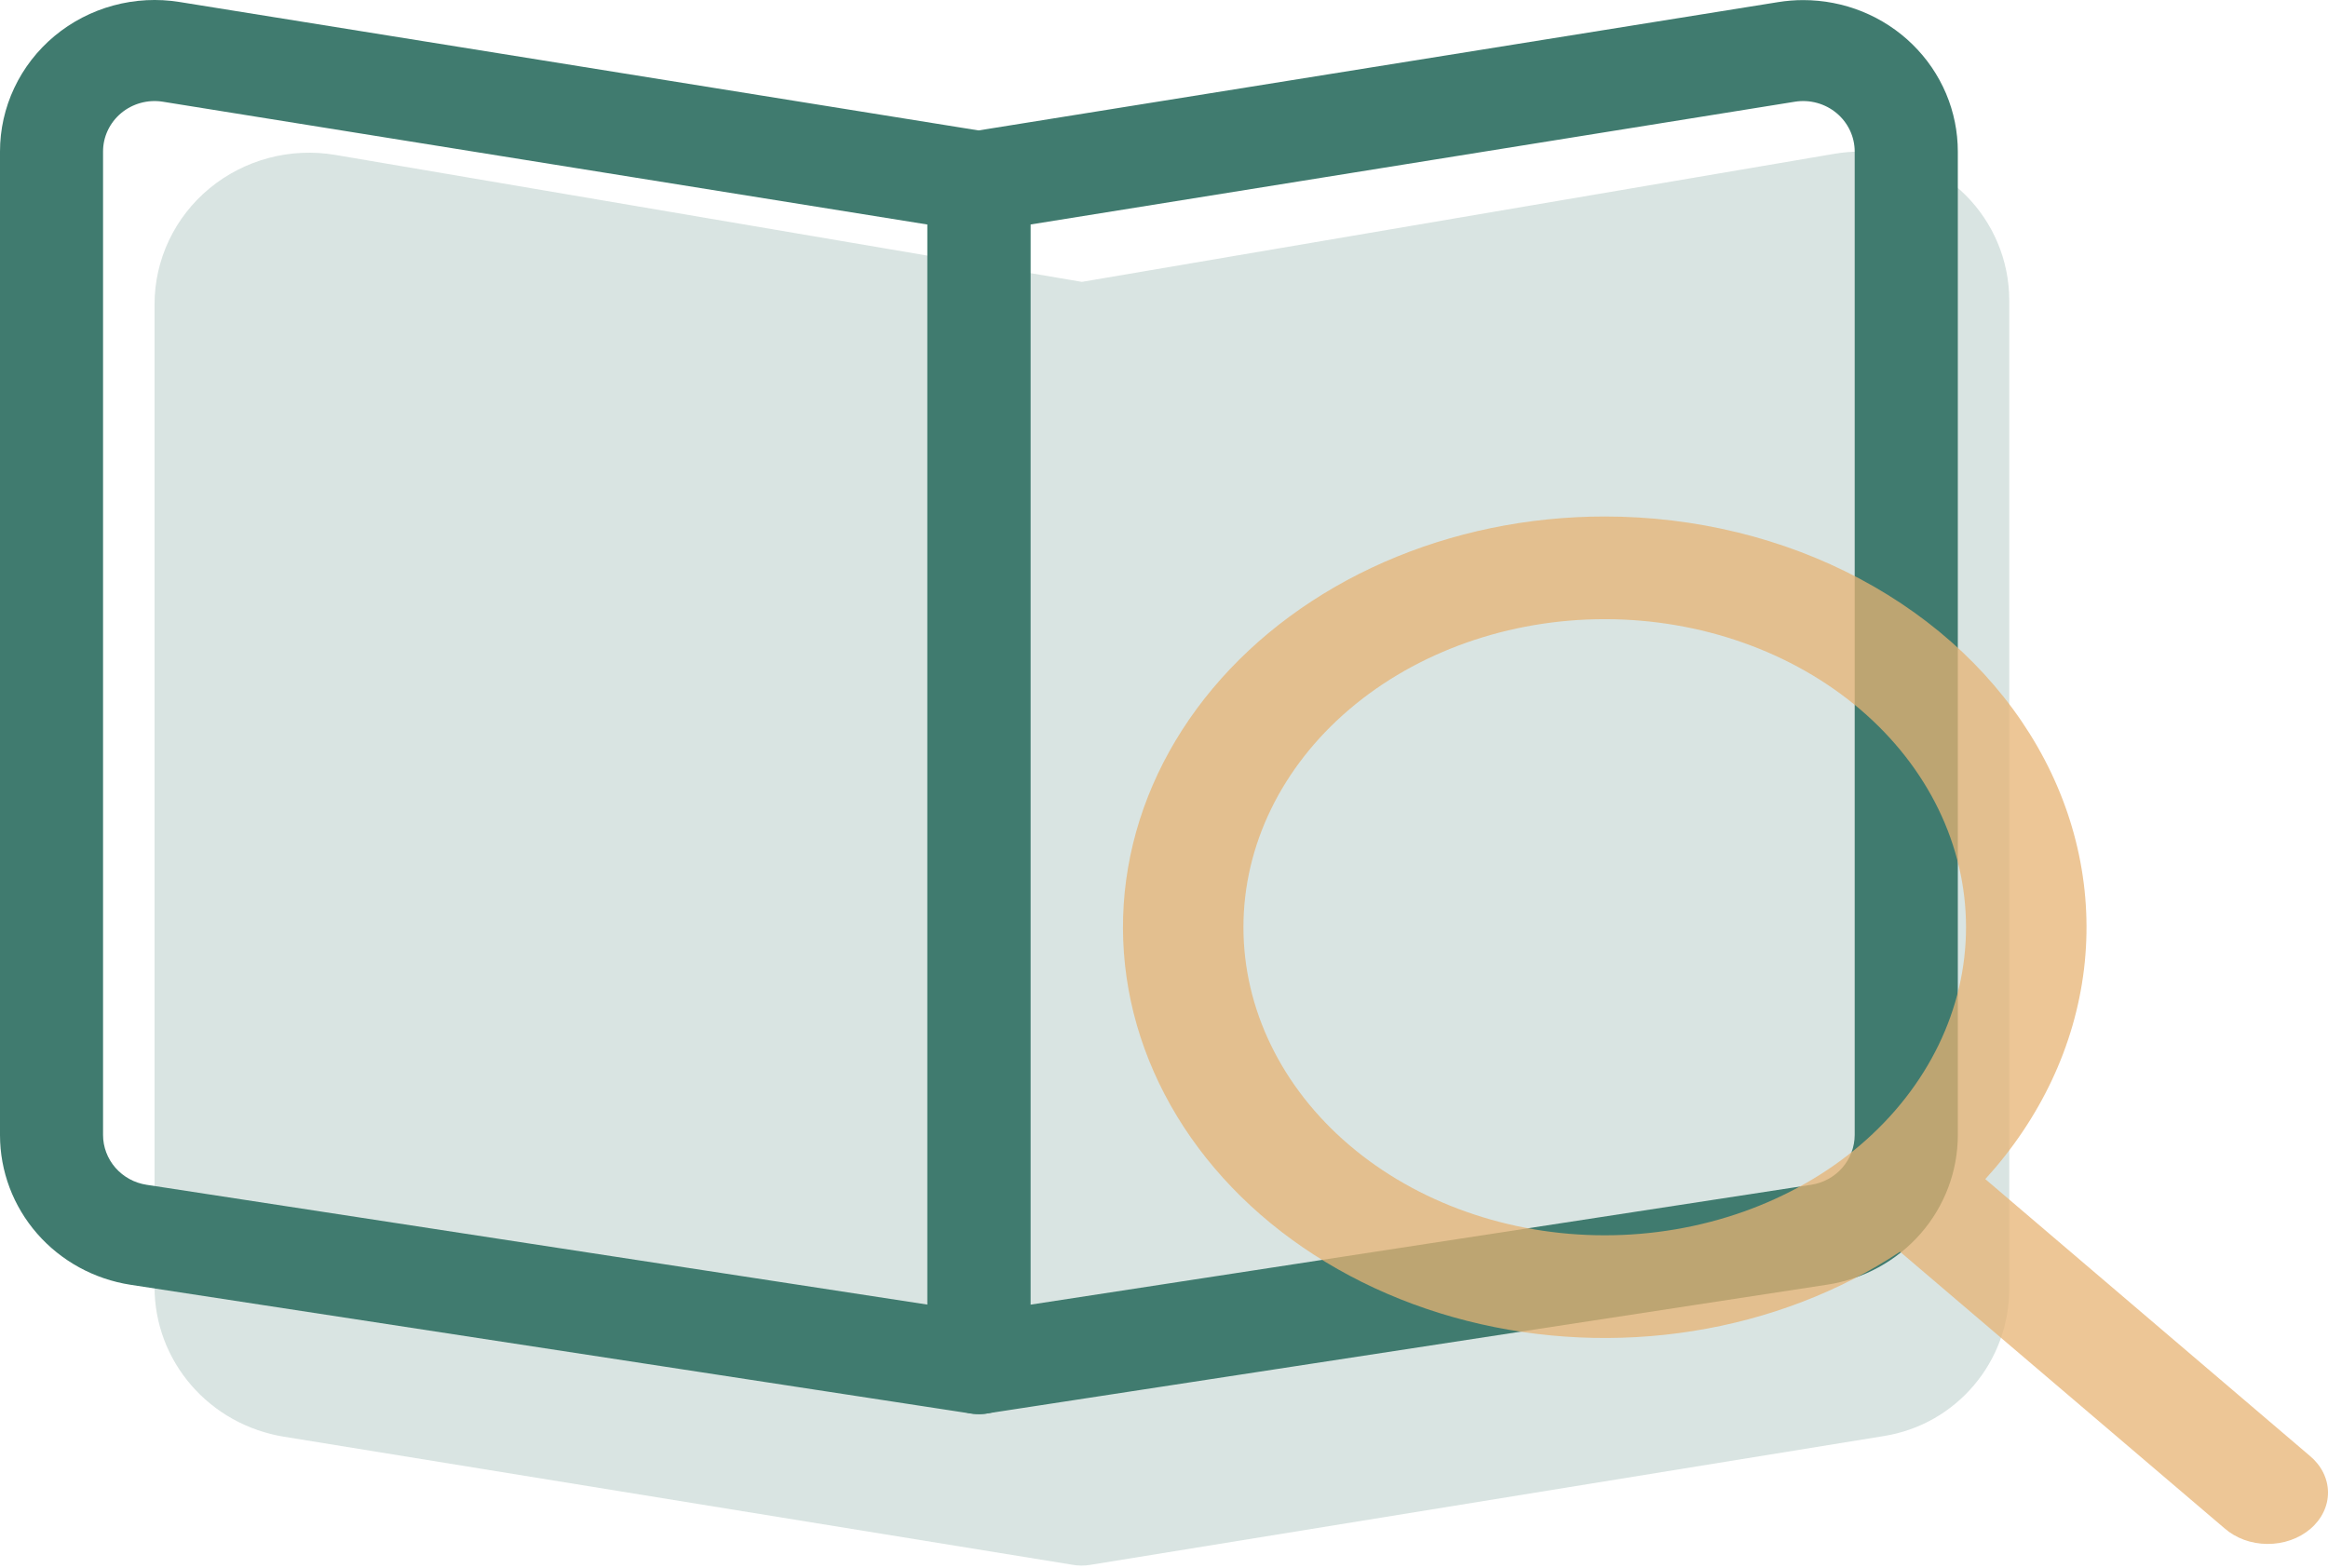 <svg width="98" height="66" viewBox="0 0 98 66" fill="none" xmlns="http://www.w3.org/2000/svg">
<g opacity="0.75">
<path opacity="0.2" d="M45.544 11.867L77.269 6.467C77.616 6.411 77.966 6.382 78.318 6.382C81.793 6.382 84.582 9.206 84.582 12.654V54.264C84.582 57.325 82.365 59.962 79.32 60.455L45.9 65.88C45.641 65.924 45.377 65.921 45.119 65.872L11.95 60.485C10.429 60.238 9.047 59.47 8.05 58.317C7.053 57.165 6.506 55.703 6.506 54.192V12.807C6.506 11.877 6.714 10.959 7.114 10.116C7.514 9.273 8.097 8.526 8.823 7.927C9.548 7.329 10.399 6.893 11.314 6.65C12.23 6.407 13.188 6.364 14.123 6.523L45.544 11.867Z" fill="#004F3F"/>
<path fill-rule="evenodd" clip-rule="evenodd" d="M41.553 5.549L7.565 0.085C6.633 -0.066 5.679 -0.016 4.769 0.232C3.859 0.479 3.015 0.917 2.295 1.516C1.575 2.116 0.997 2.861 0.601 3.701C0.204 4.542 -0.001 5.456 1.38433e-06 6.382V47.788C-5.02536e-05 49.309 0.554 50.779 1.563 51.935C2.571 53.09 3.967 53.854 5.5 54.09L40.873 59.511C41.182 59.558 41.498 59.539 41.799 59.455C42.1 59.371 42.379 59.225 42.617 59.025C42.855 58.826 43.046 58.578 43.177 58.299C43.307 58.02 43.375 57.717 43.375 57.41V7.645C43.375 7.141 43.191 6.653 42.857 6.269C42.524 5.885 42.062 5.629 41.553 5.549ZM6.853 4.282L39.038 9.452V54.923L6.172 49.88C5.662 49.802 5.197 49.548 4.86 49.164C4.524 48.779 4.339 48.29 4.338 47.784V6.382C4.337 6.074 4.405 5.77 4.537 5.49C4.669 5.21 4.861 4.962 5.1 4.762C5.339 4.562 5.62 4.416 5.923 4.333C6.226 4.25 6.543 4.232 6.853 4.282Z" fill="#004F3F"/>
<path fill-rule="evenodd" clip-rule="evenodd" d="M75.907 0.004C75.554 0.004 75.201 0.033 74.853 0.089L40.859 5.545C40.352 5.626 39.891 5.882 39.558 6.266C39.225 6.65 39.042 7.137 39.042 7.641V57.406C39.042 57.713 39.11 58.016 39.241 58.295C39.372 58.574 39.563 58.821 39.8 59.021C40.038 59.221 40.317 59.367 40.618 59.451C40.919 59.535 41.236 59.554 41.545 59.507L76.917 54.085C78.45 53.85 79.846 53.086 80.855 51.931C81.863 50.775 82.417 49.304 82.417 47.784V6.382C82.417 5.544 82.249 4.715 81.922 3.94C81.594 3.166 81.115 2.463 80.51 1.871C79.906 1.278 79.188 0.809 78.398 0.488C77.608 0.168 76.761 0.004 75.907 0.004ZM76.241 49.88L43.375 54.927V9.452L75.56 4.282C75.87 4.232 76.188 4.25 76.49 4.333C76.793 4.416 77.074 4.562 77.313 4.762C77.552 4.962 77.744 5.21 77.876 5.49C78.008 5.77 78.076 6.074 78.076 6.382V47.784C78.074 48.29 77.889 48.779 77.553 49.164C77.216 49.548 76.751 49.802 76.241 49.88Z" fill="#004F3F"/>
</g>
<path opacity="0.75" d="M67.553 21.744C64.326 21.744 61.145 22.401 58.275 23.659C55.405 24.918 52.929 26.743 51.053 28.982C49.176 31.221 47.953 33.81 47.486 36.533C47.019 39.257 47.321 42.035 48.367 44.639C49.412 47.243 51.171 49.596 53.498 51.504C55.825 53.411 58.652 54.817 61.744 55.605C64.836 56.393 68.105 56.541 71.277 56.035C74.45 55.529 77.435 54.385 79.984 52.698L93.642 64.34C93.876 64.546 94.155 64.711 94.465 64.825C94.774 64.938 95.107 64.997 95.443 65C95.78 65.002 96.114 64.948 96.425 64.839C96.737 64.73 97.019 64.57 97.257 64.367C97.496 64.164 97.684 63.922 97.811 63.657C97.939 63.391 98.003 63.107 98 62.82C97.997 62.533 97.927 62.249 97.794 61.985C97.661 61.721 97.468 61.483 97.226 61.284L83.574 49.641C85.901 47.085 87.34 44.023 87.728 40.804C88.116 37.585 87.437 34.338 85.768 31.431C84.099 28.525 81.507 26.077 78.287 24.364C75.067 22.651 71.348 21.744 67.553 21.744ZM52.344 39.037C52.344 35.597 53.947 32.298 56.799 29.866C59.651 27.434 63.52 26.067 67.553 26.067C71.587 26.067 75.456 27.434 78.308 29.866C81.16 32.298 82.762 35.597 82.762 39.037C82.762 42.476 81.16 45.775 78.308 48.208C75.456 50.64 71.587 52.006 67.553 52.006C63.52 52.006 59.651 50.64 56.799 48.208C53.947 45.775 52.344 42.476 52.344 39.037Z" fill="#E6B373"/>
</svg>
